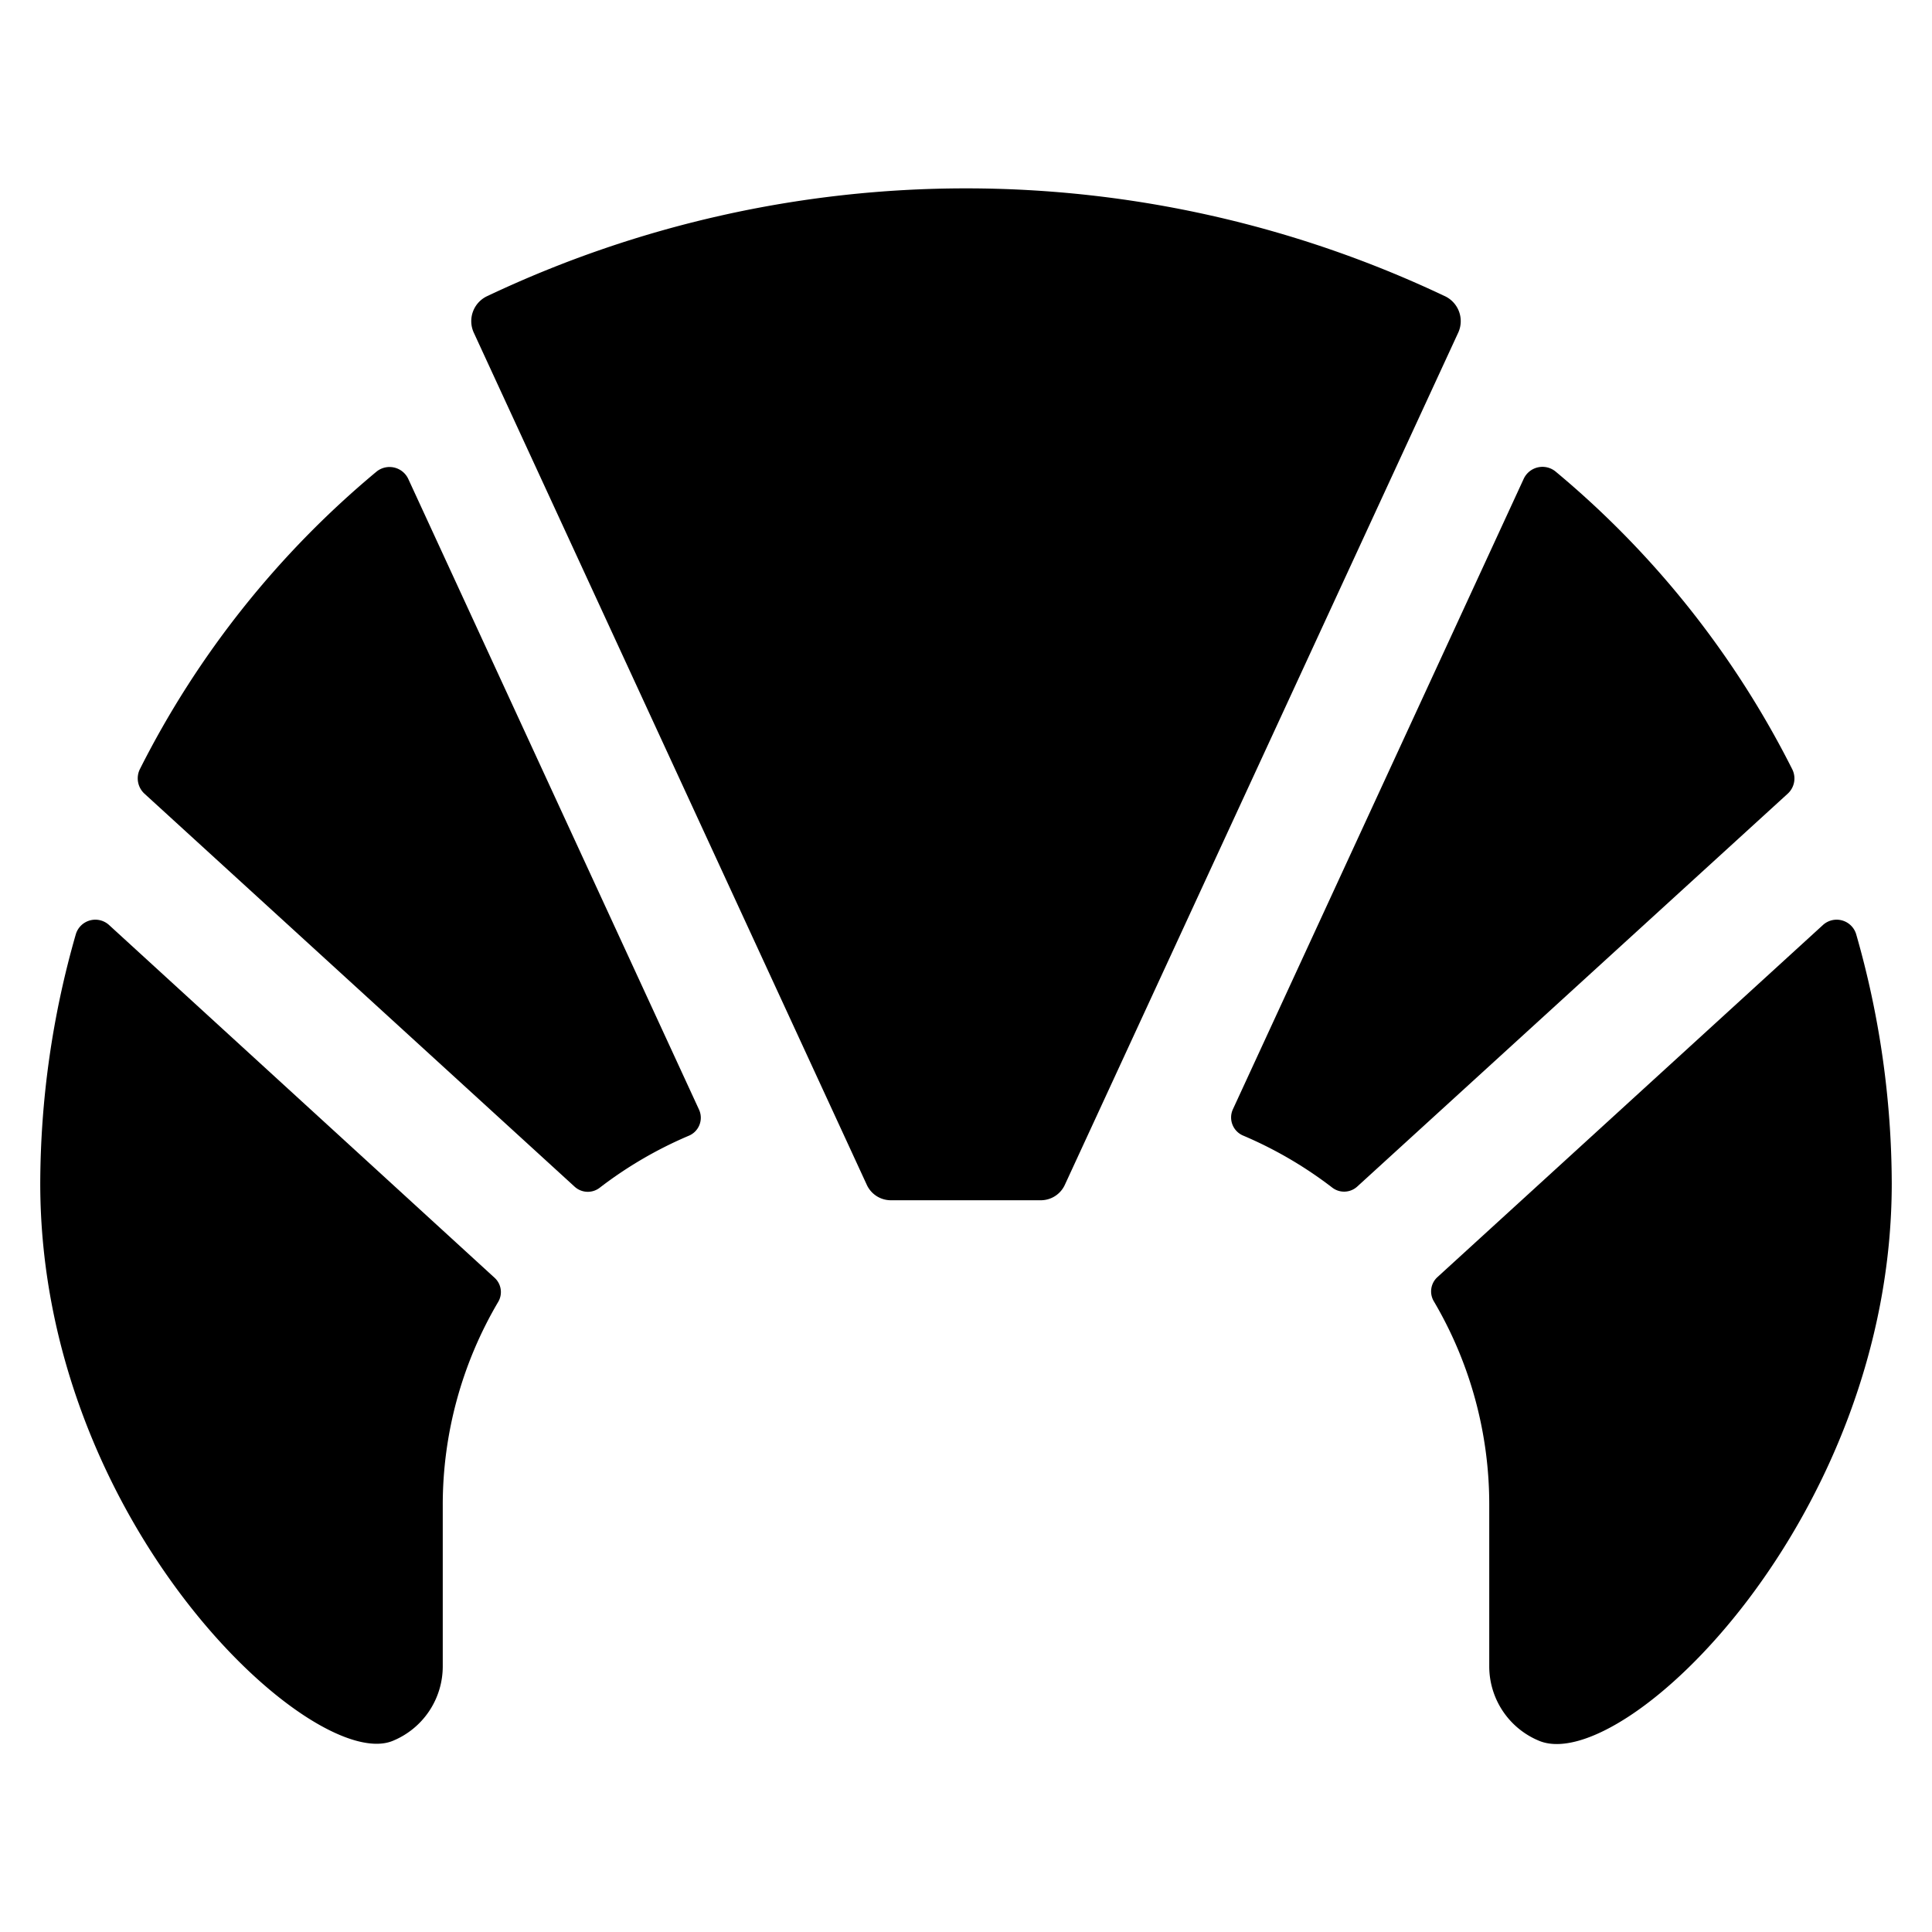 <svg id="Bold" xmlns="http://www.w3.org/2000/svg" viewBox="0 0 24 24"><title>breakfast-croissant-2</title><path d="M1.355,11.491a.253.253,0,0,0-.413.114A11.3,11.3,0,0,0,.5,14.7c0,4.218,3.383,7.333,4.378,6.926A1,1,0,0,0,5.5,20.7v-2a4.968,4.968,0,0,1,.688-2.526.24.24,0,0,0-.043-.3Z"/><path d="M23.058,11.605a.253.253,0,0,0-.413-.114l-4.79,4.375a.24.24,0,0,0-.043.3A4.968,4.968,0,0,1,18.5,18.7v2a1,1,0,0,0,.622.926c1.057.432,4.378-2.774,4.378-6.926A11.3,11.3,0,0,0,23.058,11.605Z"/><path d="M17.94,3.675a13.882,13.882,0,0,0-11.88,0,.343.343,0,0,0-.177.452l4.884,10.59a.329.329,0,0,0,.3.193h1.862a.329.329,0,0,0,.3-.194L18.117,4.127A.343.343,0,0,0,17.94,3.675Z"/><path d="M5.072,5.95a.257.257,0,0,0-.394-.092,11.592,11.592,0,0,0-2.942,3.7.259.259,0,0,0,.057.3L7.14,14.743a.242.242,0,0,0,.313.009,5.058,5.058,0,0,1,1.1-.642.242.242,0,0,0,.13-.327Z"/><path d="M22.264,9.556a11.593,11.593,0,0,0-2.942-3.7.257.257,0,0,0-.394.092l-3.613,7.833a.244.244,0,0,0,.131.327,5.058,5.058,0,0,1,1.1.642.242.242,0,0,0,.313-.009L22.207,9.86A.256.256,0,0,0,22.264,9.556Z"/></svg>